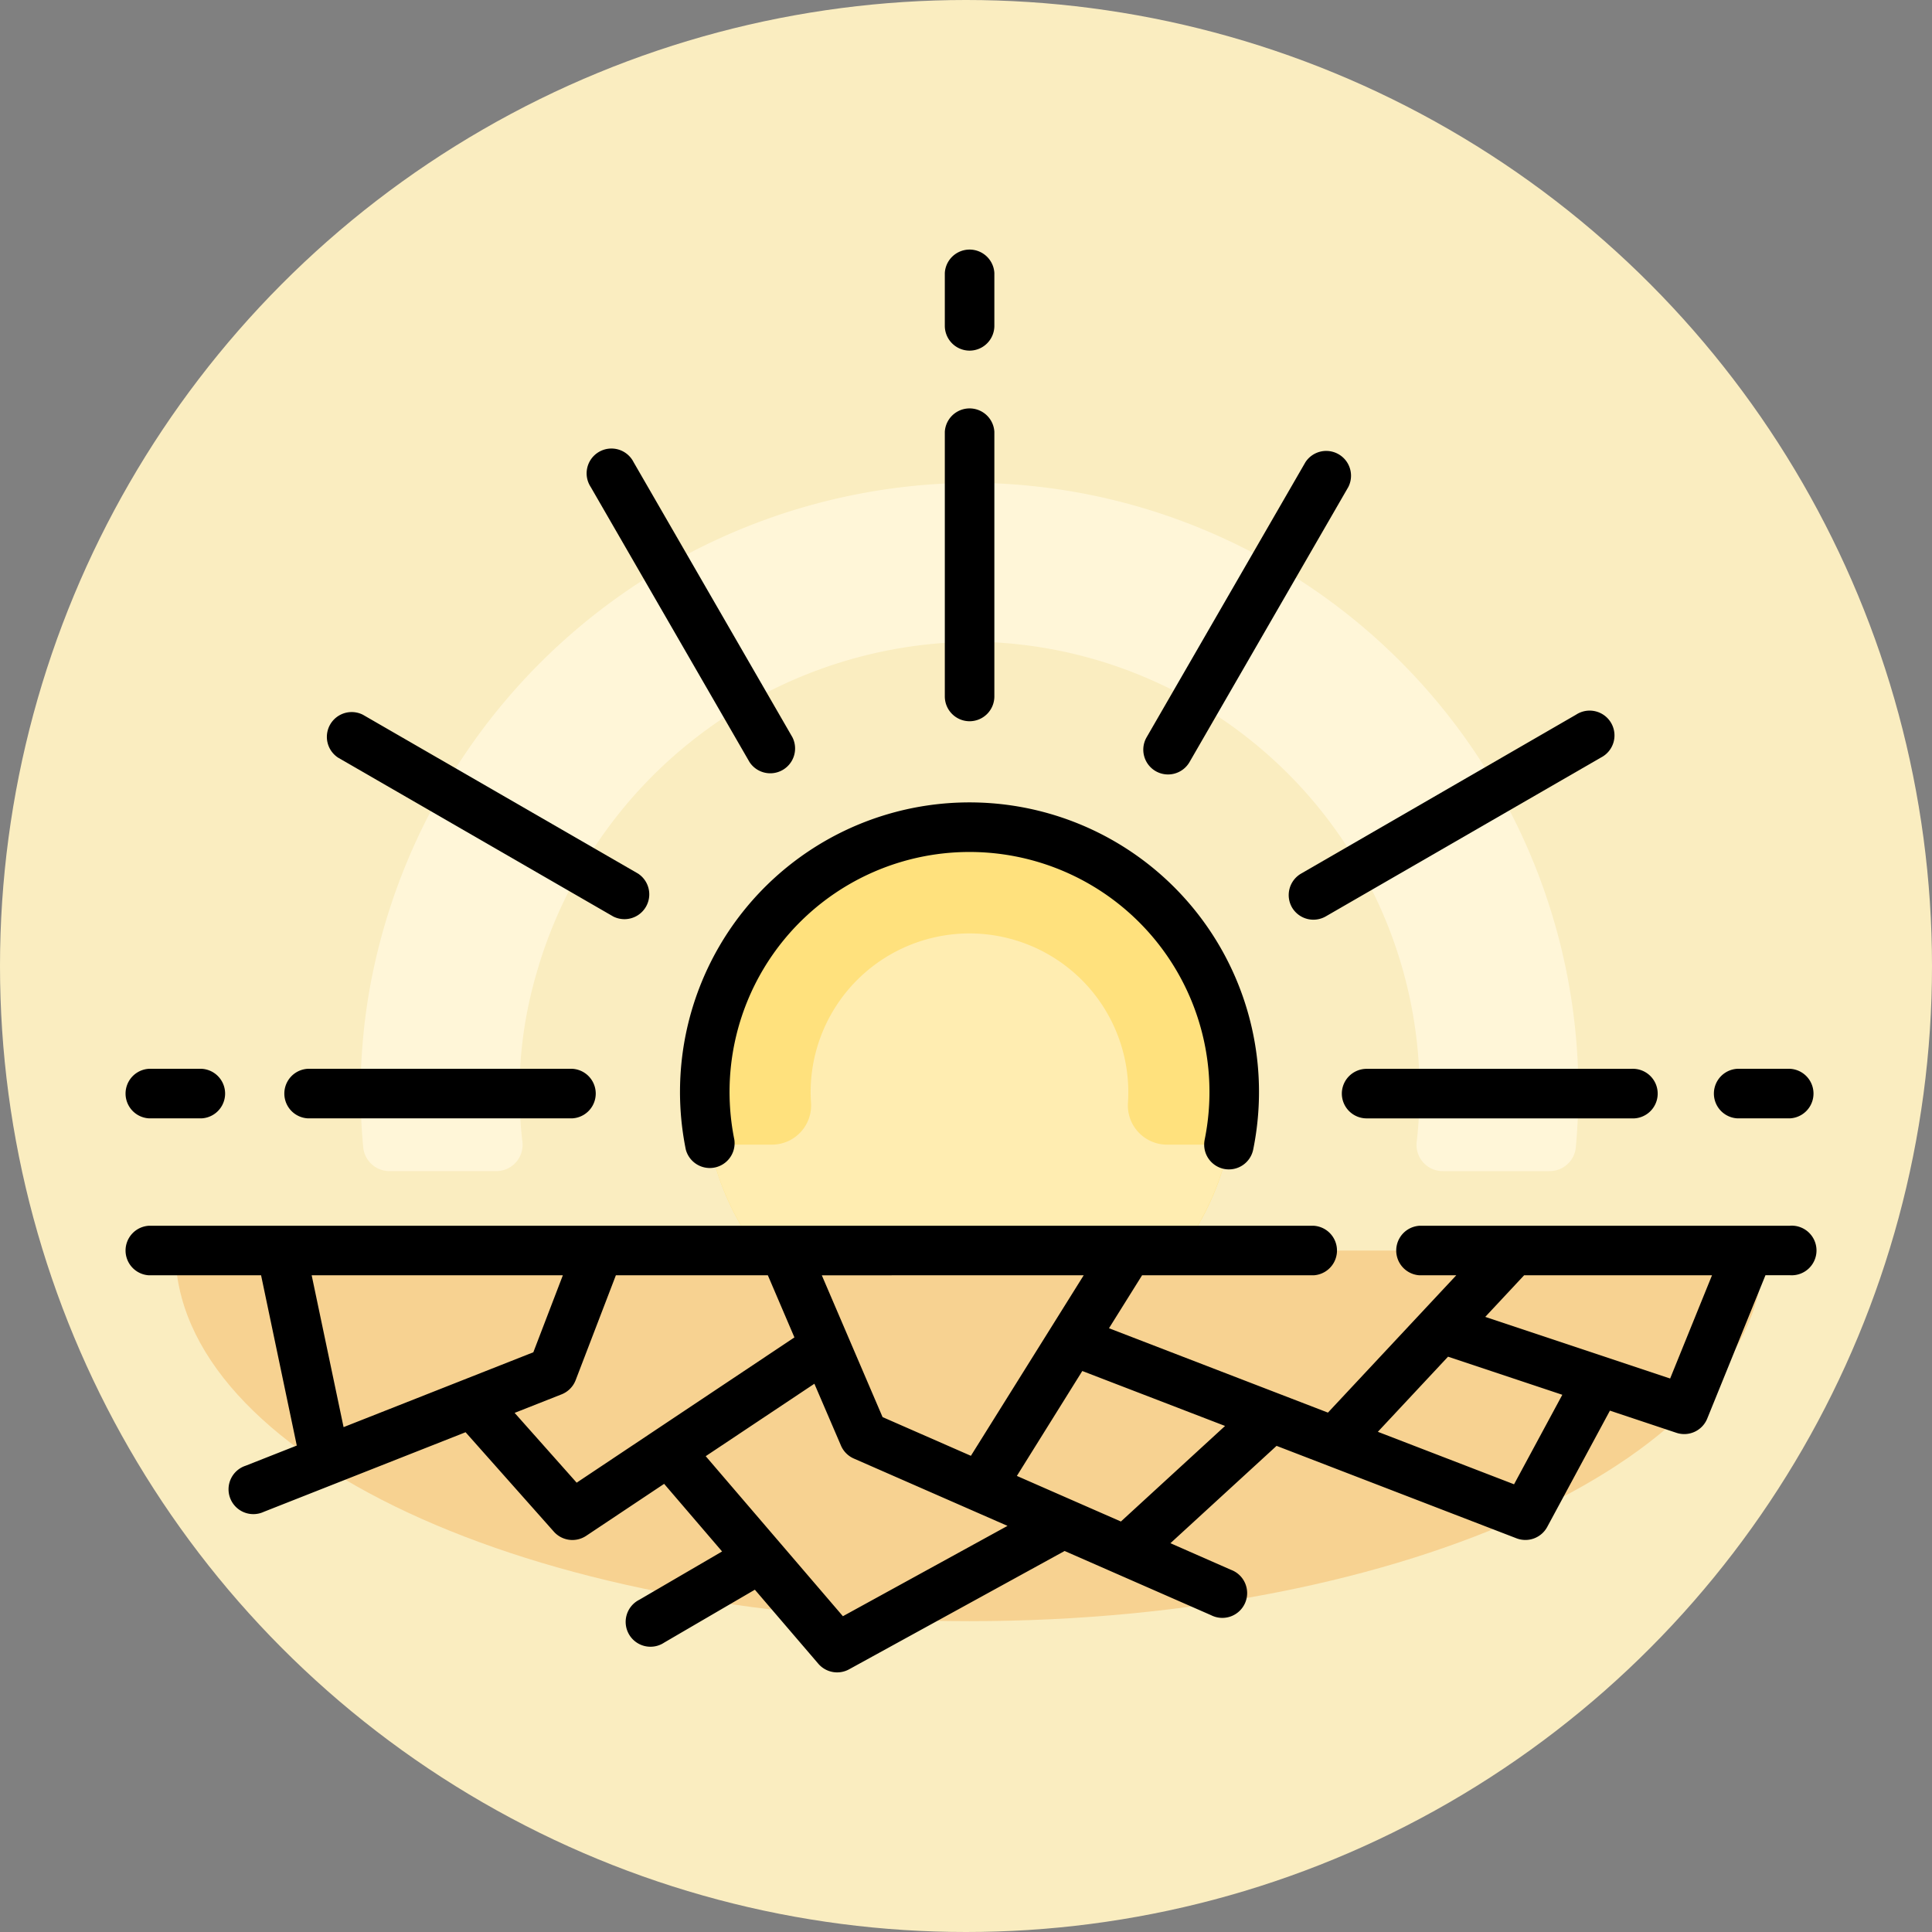 <svg xmlns="http://www.w3.org/2000/svg" width="109" height="109" viewBox="0 0 109 109">
  <rect x="0" y="0" width="109" height="109" fill="#808080" stroke="none"/>
  <g id="_9" data-name="9" transform="translate(-552 -3694)">
    <circle id="Elipse_6718" data-name="Elipse 6718" cx="54.5" cy="54.5" r="54.5" transform="translate(552 3694)" fill="#faedc0"/>
    <g id="sequia" transform="translate(559 3667.634)">
      <circle id="Elipse_6717" data-name="Elipse 6717" cx="14.935" cy="14.935" r="14.935" transform="translate(32.762 73.023)" fill="#ffe17d"/>
      <path id="Trazado_725254" data-name="Trazado 725254" d="M201.023,257.321a8.961,8.961,0,1,0-17.9-.659q0,.327.024.648a2.214,2.214,0,0,1-2.233,2.339h-3.465a14.92,14.92,0,0,0,5.7,8.961h17.868a14.921,14.921,0,0,0,5.7-8.961h-3.464A2.211,2.211,0,0,1,201.023,257.321Z" transform="translate(-144.388 -168.704)" fill="#ffedb1"/>
      <path id="Trazado_725255" data-name="Trazado 725255" d="M106.233,111.426a34.7,34.7,0,0,0-34.1,28.582,33.428,33.428,0,0,0-.357,8.918,1.489,1.489,0,0,0,1.491,1.332h6.012a1.482,1.482,0,0,0,1.478-1.65,23.772,23.772,0,0,1,.749-9.35A25.79,25.79,0,0,1,106.776,120.4a25.391,25.391,0,0,1,24.6,25.378,24.359,24.359,0,0,1-.168,2.849,1.479,1.479,0,0,0,1.483,1.632H138.7a1.485,1.485,0,0,0,1.487-1.329q.144-1.556.147-3.151A34.352,34.352,0,0,0,106.233,111.426Z" transform="translate(-58.283 -57.82)" fill="#fff6d8"/>
      <path id="Trazado_725256" data-name="Trazado 725256" d="M15.516,343.893c0,11.548,20.061,20.91,44.807,20.91s44.807-9.362,44.807-20.91Z" transform="translate(-12.625 -246.974)" fill="#f7d291"/>
      <path id="Trazado_725257" data-name="Trazado 725257" d="M94,336.392H73.089a1.4,1.4,0,0,0,0,2.795H75.16l-7.24,7.747-12.353-4.76,1.867-2.987h9.68a1.4,1.4,0,0,0,0-2.795H1.4a1.4,1.4,0,0,0,0,2.795H7.73l2.014,9.606-2.886,1.138a1.4,1.4,0,1,0,1.026,2.6l11.383-4.49,4.982,5.611a1.4,1.4,0,0,0,1.82.235l4.4-2.934,3.27,3.815-4.669,2.724a1.4,1.4,0,1,0,1.408,2.414l5.11-2.981,3.58,4.177a1.4,1.4,0,0,0,1.734.316l12.162-6.677,8.261,3.621a1.4,1.4,0,1,0,1.122-2.56l-3.414-1.5,5.989-5.492,13.537,5.216a1.4,1.4,0,0,0,1.732-.641l3.538-6.562,3.752,1.251a1.4,1.4,0,0,0,1.737-.8l3.286-8.09H94a1.4,1.4,0,1,0,0-2.795Zm-39.86,2.795-6.364,10.184-4.983-2.184-3.428-8Zm-41.756,8.566-1.8-8.566H24.755L23.09,343.53Zm13.15,3.134-3.5-3.938,2.651-1.046a1.4,1.4,0,0,0,.792-.8l2.27-5.918h8.573l1.5,3.506Zm15.021,7.534-7.74-9.029,6.131-4.087,1.5,3.49a1.4,1.4,0,0,0,.723.729l8.673,3.8Zm15.684-5.343-5.869-2.572,3.691-5.919,8.054,3.1Zm22.181-2.1-7.684-2.961,3.96-4.238,6.447,2.149Zm8.806-5.968-10.431-3.477,2.193-2.347h10.6Z" transform="translate(0 -240.871)"/>
      <path id="Trazado_725258" data-name="Trazado 725258" d="M249.9,46.148a1.4,1.4,0,0,0,1.4-1.4V41.763a1.4,1.4,0,0,0-2.795,0V44.75A1.4,1.4,0,0,0,249.9,46.148Z" transform="translate(-202.2 0)"/>
      <path id="Trazado_725259" data-name="Trazado 725259" d="M249.9,106.193a1.4,1.4,0,0,0,1.4-1.4V89.86a1.4,1.4,0,0,0-2.795,0V104.8A1.4,1.4,0,0,0,249.9,106.193Z" transform="translate(-202.2 -39.136)"/>
      <path id="Trazado_725260" data-name="Trazado 725260" d="M482.365,291.661h2.987a1.4,1.4,0,0,0,0-2.795h-2.987a1.4,1.4,0,0,0,0,2.795Z" transform="translate(-391.354 -202.2)"/>
      <path id="Trazado_725261" data-name="Trazado 725261" d="M368.742,290.263a1.4,1.4,0,0,0,1.4,1.4h14.936a1.4,1.4,0,1,0,0-2.795H370.139A1.4,1.4,0,0,0,368.742,290.263Z" transform="translate(-300.038 -202.2)"/>
      <path id="Trazado_725262" data-name="Trazado 725262" d="M1.4,291.661H4.384a1.4,1.4,0,0,0,0-2.795H1.4a1.4,1.4,0,0,0,0,2.795Z" transform="translate(0 -202.2)"/>
      <path id="Trazado_725263" data-name="Trazado 725263" d="M49.494,291.661H64.43a1.4,1.4,0,0,0,0-2.795H49.494a1.4,1.4,0,0,0,0,2.795Z" transform="translate(-39.136 -202.2)"/>
      <path id="Trazado_725264" data-name="Trazado 725264" d="M309.319,119.556a1.4,1.4,0,0,0,1.909-.511l8.961-15.522a1.4,1.4,0,0,0-2.42-1.4l-8.961,15.522A1.4,1.4,0,0,0,309.319,119.556Z" transform="translate(-251.118 -49.683)"/>
      <path id="Trazado_725265" data-name="Trazado 725265" d="M149.43,119.044a1.4,1.4,0,0,0,2.42-1.4l-8.961-15.522a1.4,1.4,0,1,0-2.42,1.4Z" transform="translate(-114.144 -49.684)"/>
      <path id="Trazado_725266" data-name="Trazado 725266" d="M61.759,183.254l15.522,8.961a1.4,1.4,0,0,0,1.4-2.42l-15.522-8.961a1.4,1.4,0,0,0-1.4,2.42Z" transform="translate(-49.684 -114.143)"/>
      <path id="Trazado_725267" data-name="Trazado 725267" d="M352.818,191.7a1.4,1.4,0,0,0,1.909.511l15.522-8.961a1.4,1.4,0,1,0-1.4-2.42L353.33,189.8A1.4,1.4,0,0,0,352.818,191.7Z" transform="translate(-286.929 -114.144)"/>
      <path id="Trazado_725268" data-name="Trazado 725268" d="M199.029,228.824a1.4,1.4,0,0,0,1.648-1.091,16.333,16.333,0,1,0-32.011,0,1.4,1.4,0,0,0,2.739-.557,13.538,13.538,0,1,1,26.534,0A1.4,1.4,0,0,0,199.029,228.824Z" transform="translate(-136.974 -136.51)"/>
    </g>
  </g>
</svg>
